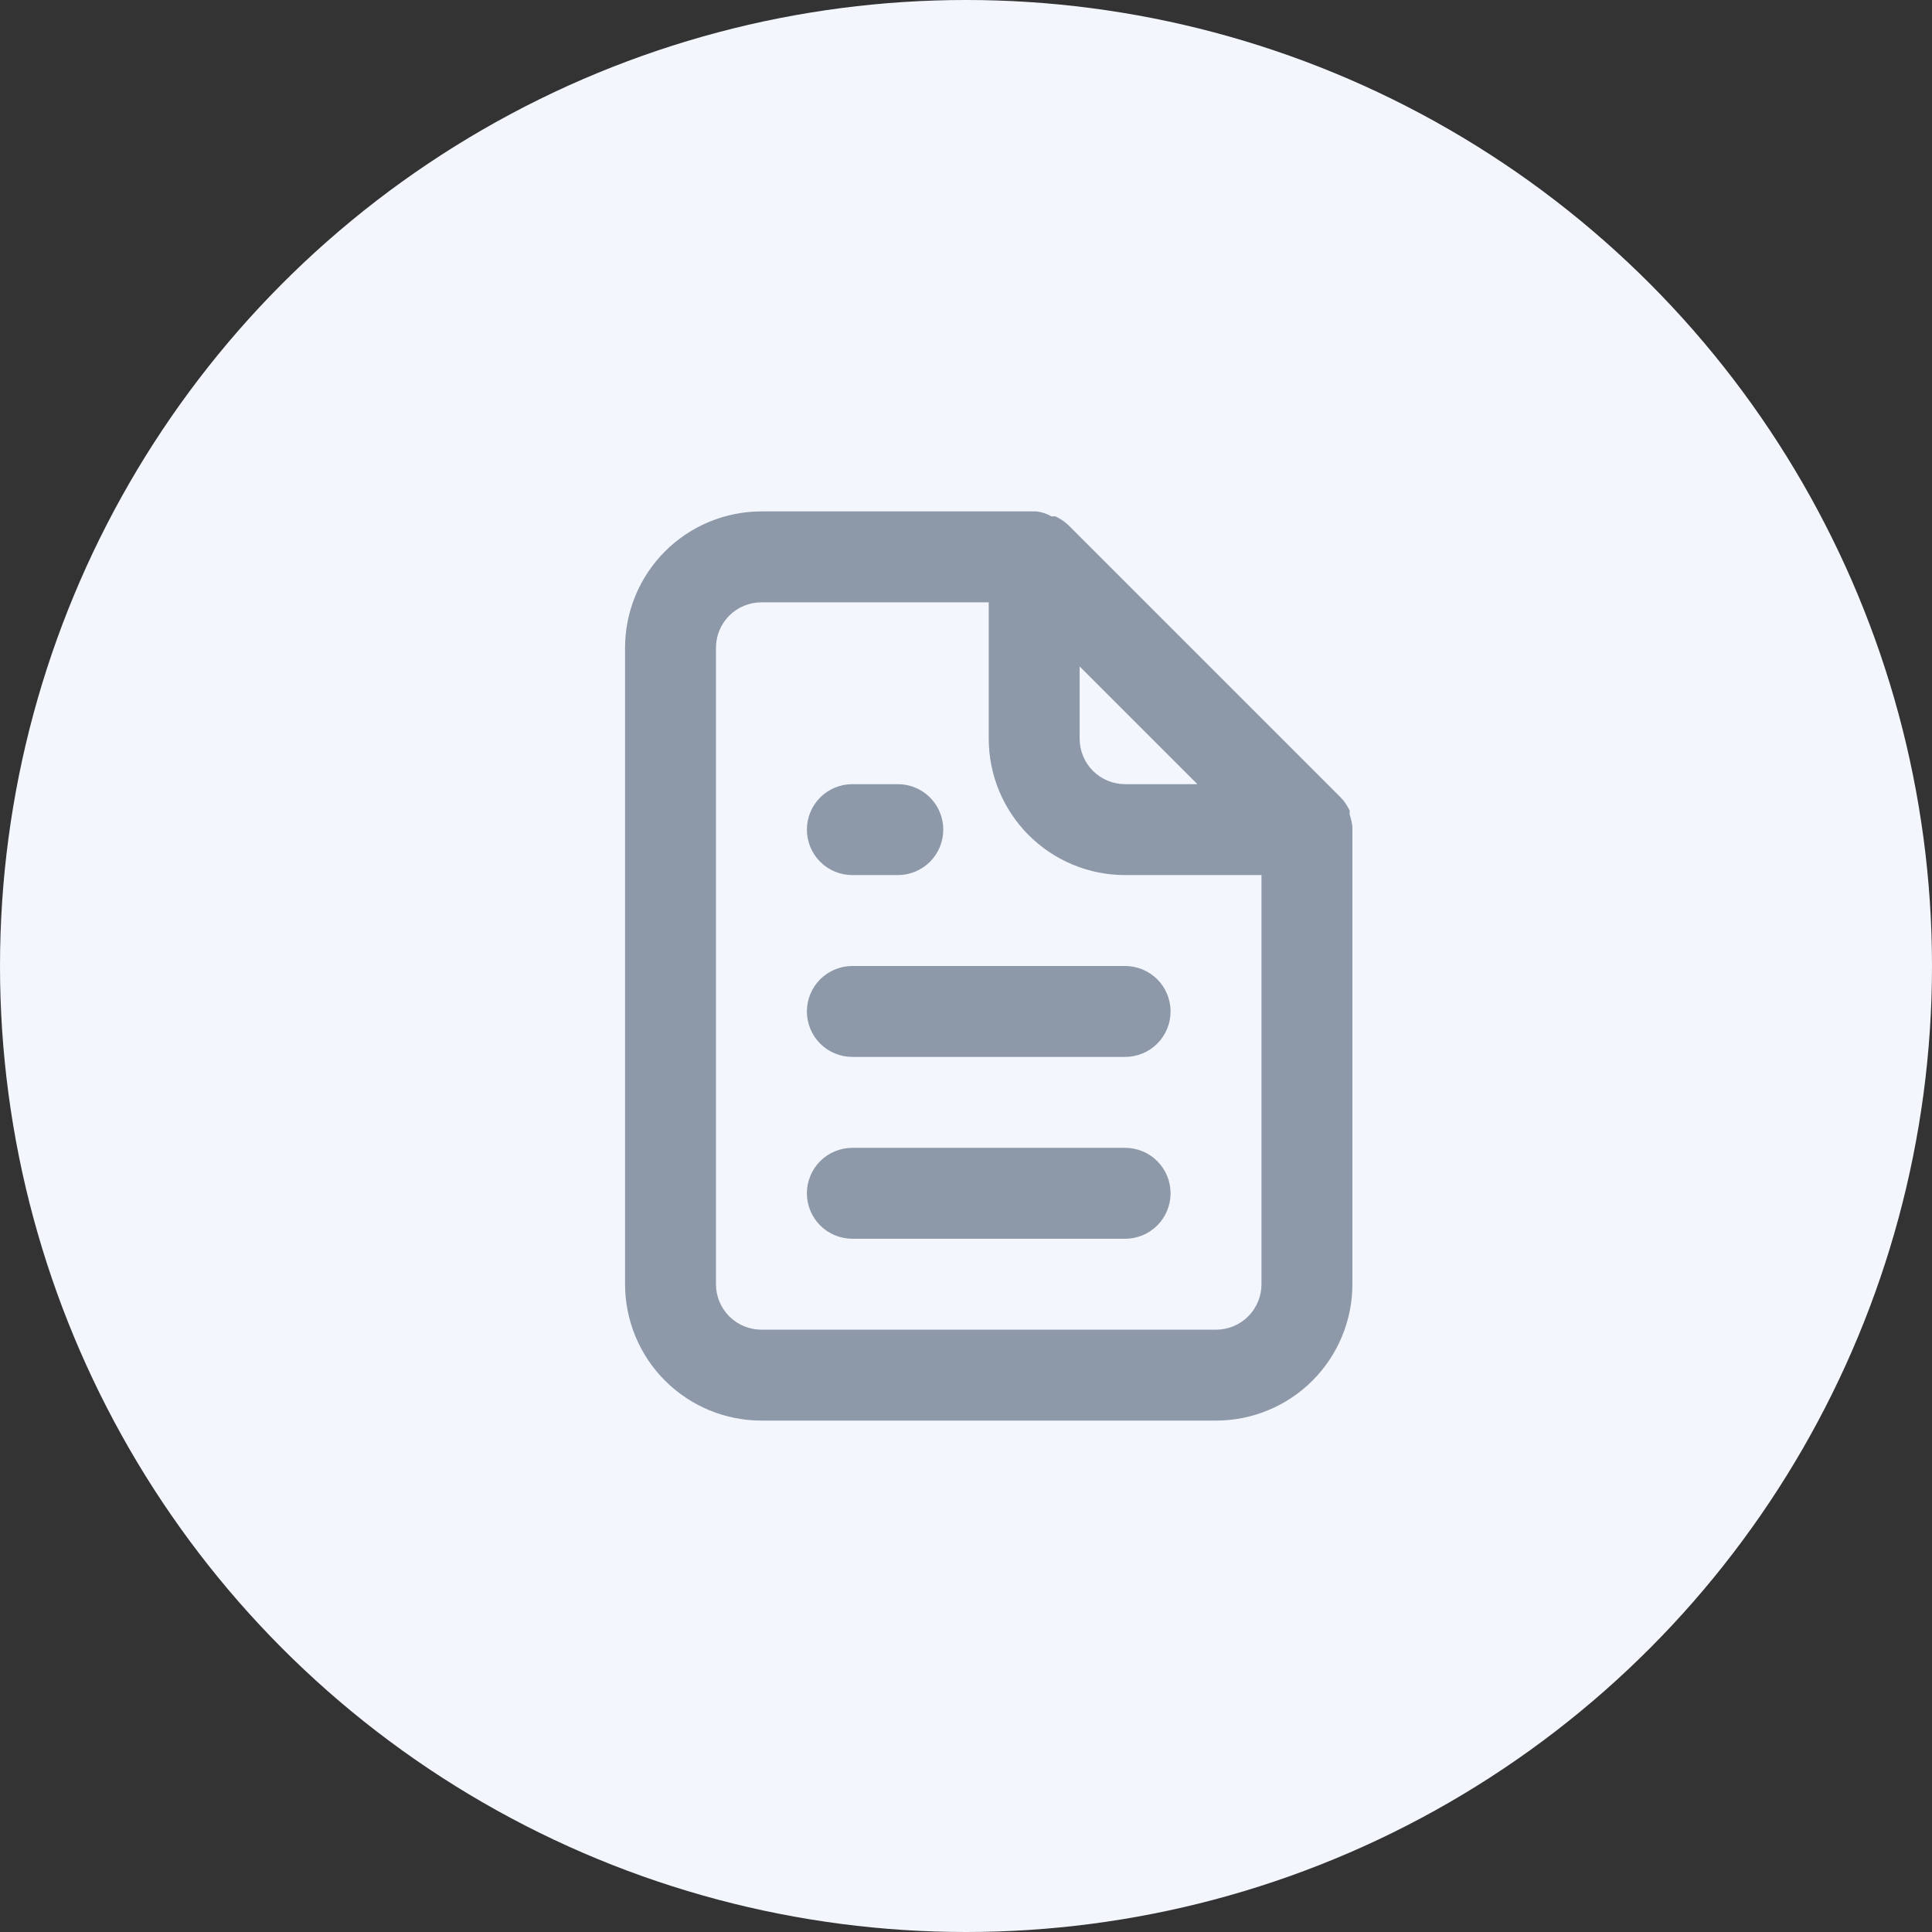 <svg xmlns="http://www.w3.org/2000/svg" width="34" height="34" viewBox="0 0 34 34" fill="none">
  <rect x="0" y="0" width="34" height="34" fill="#333333" stroke="none"/>
  <circle cx="17" cy="17" r="17" fill="#F3F7FD"/>
  <path d="M15 15.4H15.8C16.012 15.4 16.216 15.316 16.366 15.166C16.516 15.016 16.6 14.812 16.6 14.6C16.6 14.388 16.516 14.184 16.366 14.034C16.216 13.884 16.012 13.8 15.8 13.8H15C14.788 13.8 14.584 13.884 14.434 14.034C14.284 14.184 14.2 14.388 14.2 14.6C14.2 14.812 14.284 15.016 14.434 15.166C14.584 15.316 14.788 15.4 15 15.4ZM15 17C14.788 17 14.584 17.084 14.434 17.234C14.284 17.384 14.2 17.588 14.2 17.8C14.2 18.012 14.284 18.216 14.434 18.366C14.584 18.516 14.788 18.6 15 18.6H19.8C20.012 18.6 20.216 18.516 20.366 18.366C20.516 18.216 20.6 18.012 20.6 17.8C20.6 17.588 20.516 17.384 20.366 17.234C20.216 17.084 20.012 17 19.8 17H15ZM23.8 14.552C23.792 14.479 23.776 14.406 23.752 14.336V14.264C23.713 14.182 23.662 14.106 23.6 14.04L18.8 9.24C18.734 9.178 18.658 9.126 18.576 9.088C18.552 9.085 18.528 9.085 18.504 9.088C18.423 9.041 18.333 9.011 18.24 9H13.4C12.764 9 12.153 9.253 11.703 9.703C11.253 10.153 11 10.764 11 11.4V22.6C11 23.236 11.253 23.847 11.703 24.297C12.153 24.747 12.764 25 13.4 25H21.4C22.037 25 22.647 24.747 23.097 24.297C23.547 23.847 23.8 23.236 23.8 22.6V14.6C23.8 14.6 23.8 14.6 23.8 14.552ZM19 11.728L21.072 13.8H19.8C19.588 13.8 19.384 13.716 19.234 13.566C19.084 13.416 19 13.212 19 13V11.728ZM22.2 22.6C22.2 22.812 22.116 23.016 21.966 23.166C21.816 23.316 21.612 23.4 21.4 23.4H13.4C13.188 23.4 12.984 23.316 12.834 23.166C12.684 23.016 12.6 22.812 12.6 22.6V11.4C12.6 11.188 12.684 10.984 12.834 10.834C12.984 10.684 13.188 10.6 13.4 10.6H17.4V13C17.4 13.636 17.653 14.247 18.103 14.697C18.553 15.147 19.163 15.4 19.8 15.4H22.2V22.6ZM19.8 20.2H15C14.788 20.2 14.584 20.284 14.434 20.434C14.284 20.584 14.2 20.788 14.2 21C14.2 21.212 14.284 21.416 14.434 21.566C14.584 21.716 14.788 21.8 15 21.8H19.8C20.012 21.8 20.216 21.716 20.366 21.566C20.516 21.416 20.6 21.212 20.6 21C20.6 20.788 20.516 20.584 20.366 20.434C20.216 20.284 20.012 20.2 19.8 20.2Z" fill="#8D98A9"/>
</svg>